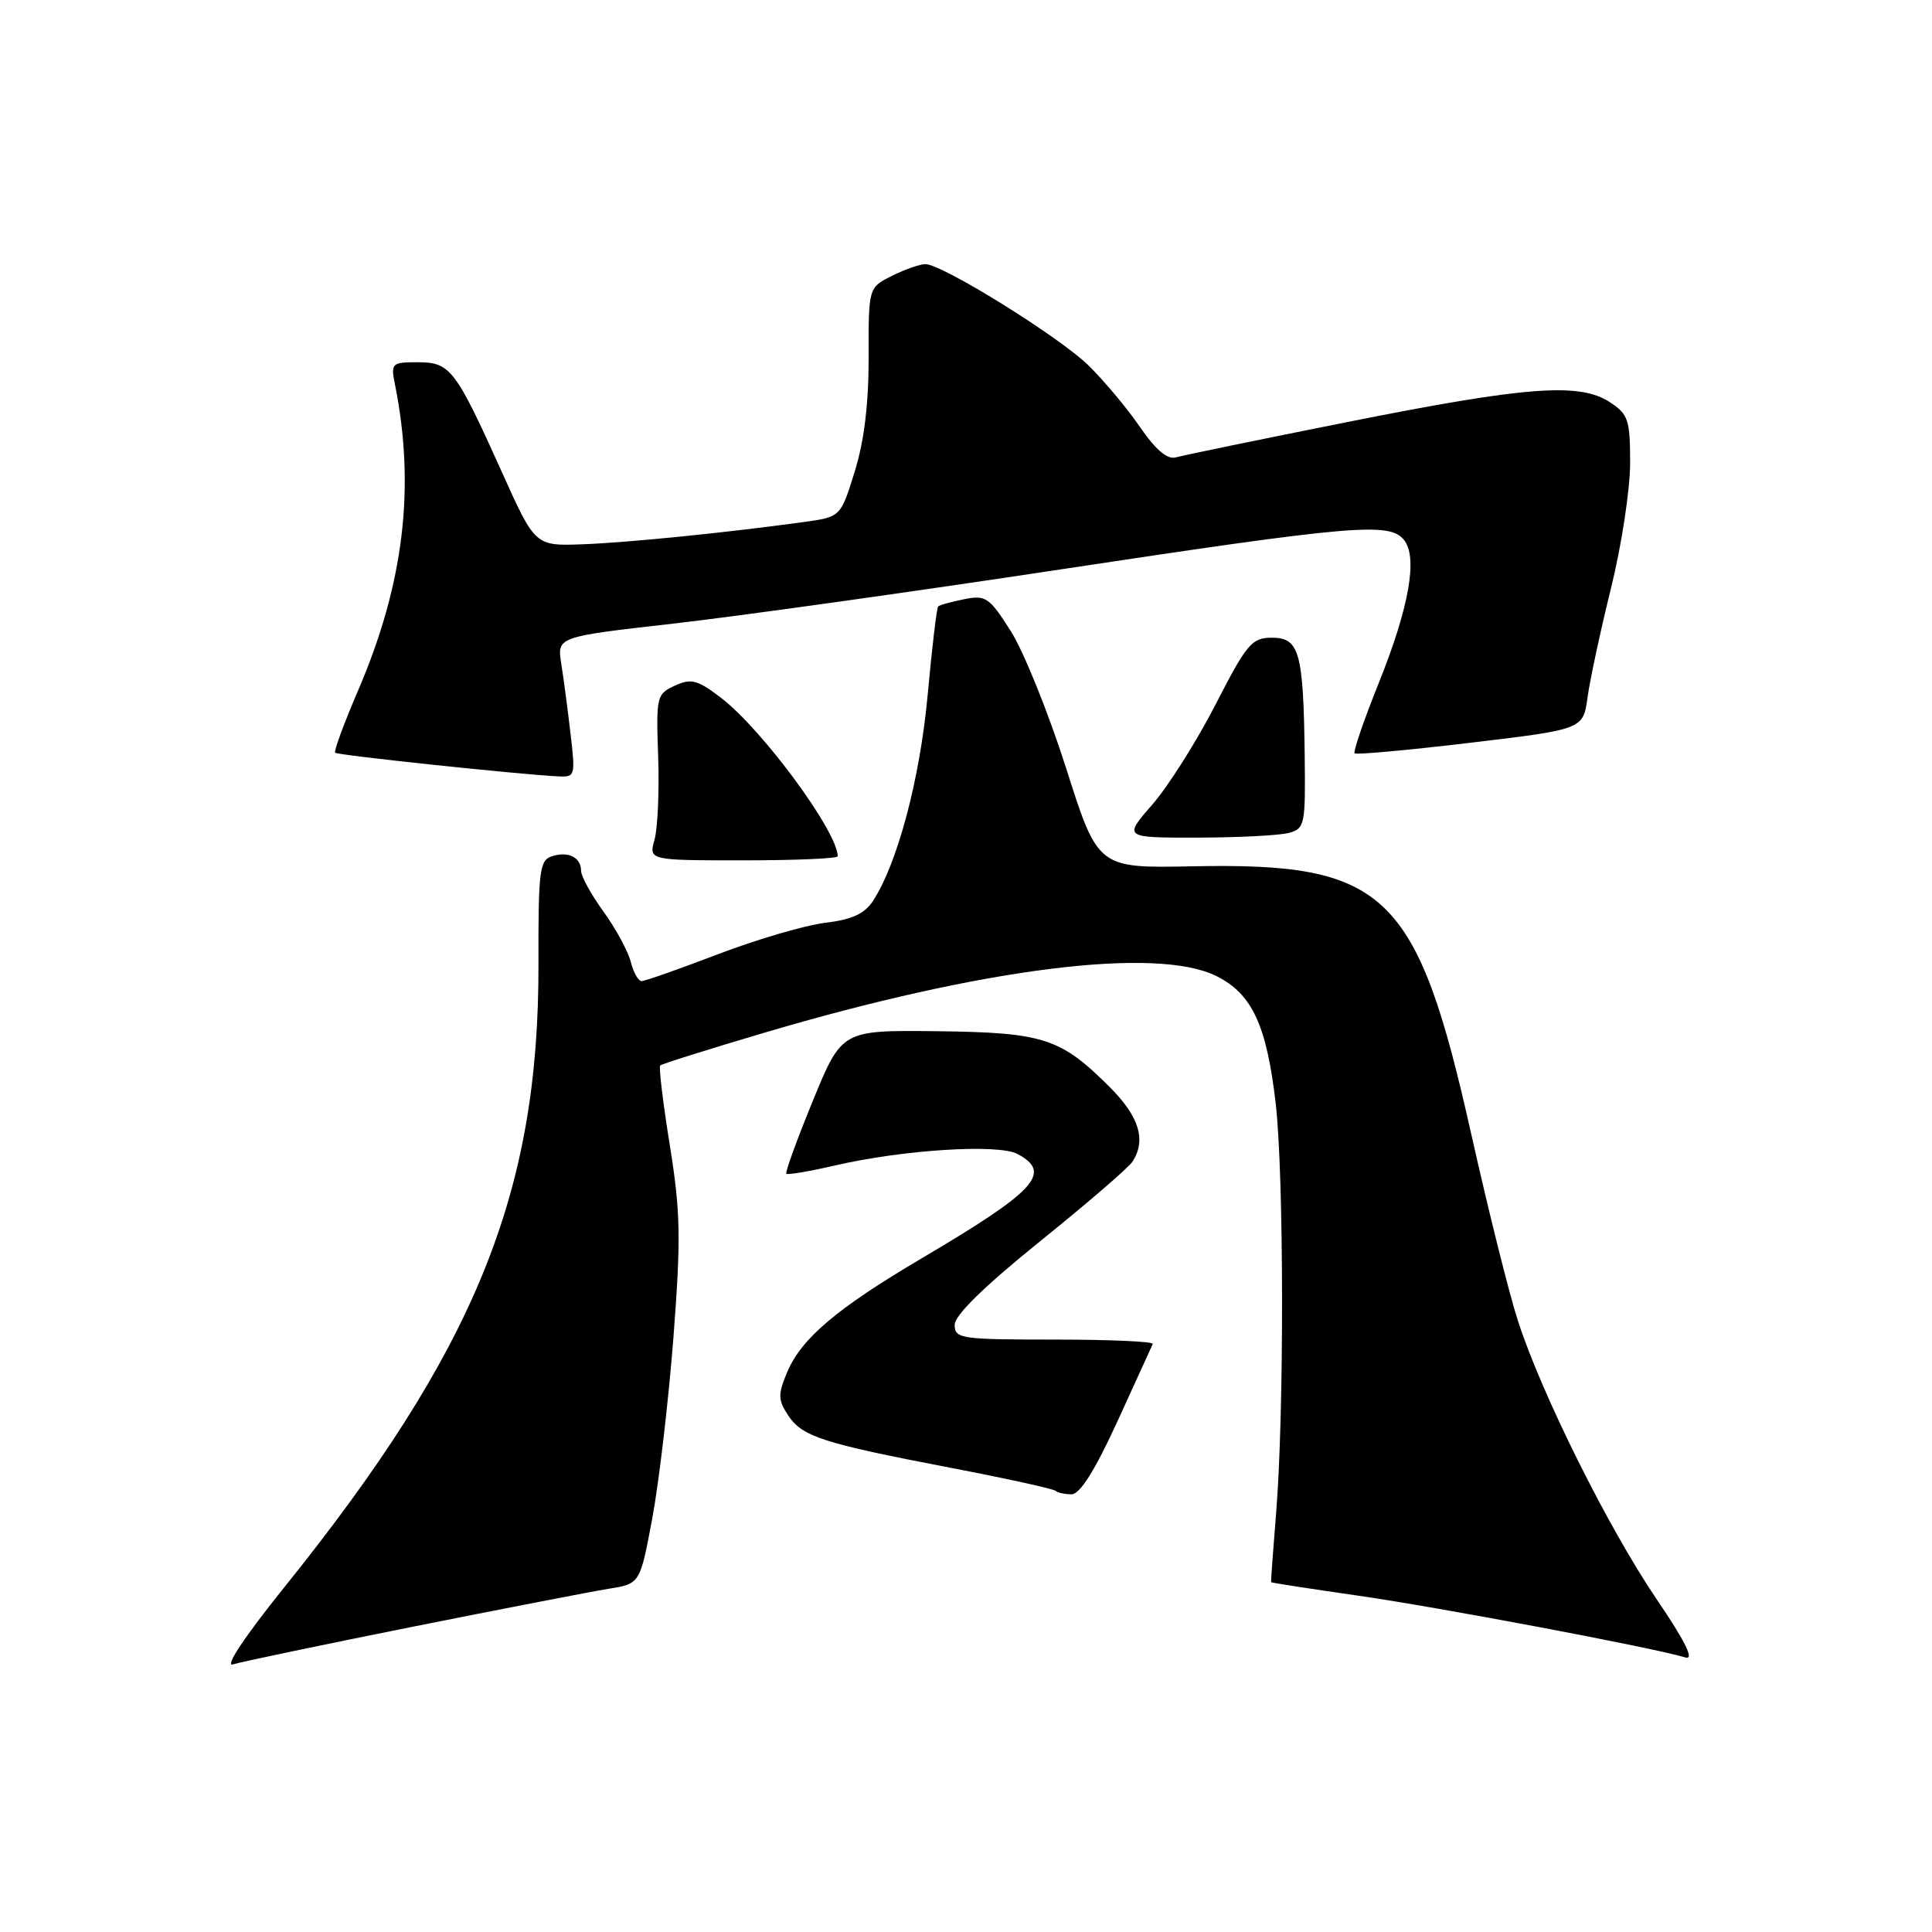 <?xml version="1.0" encoding="UTF-8" standalone="no"?>
<!DOCTYPE svg PUBLIC "-//W3C//DTD SVG 1.1//EN" "http://www.w3.org/Graphics/SVG/1.1/DTD/svg11.dtd" >
<svg xmlns="http://www.w3.org/2000/svg" xmlns:xlink="http://www.w3.org/1999/xlink" version="1.1" viewBox="0 0 256 256">
 <g >
 <path fill="currentColor"
d=" M 54.64 215.56 C 66.66 213.16 78.37 210.89 80.65 210.52 C 84.81 209.86 84.81 209.86 86.43 201.18 C 87.32 196.41 88.58 185.64 89.23 177.26 C 90.24 164.06 90.18 160.66 88.76 151.79 C 87.85 146.16 87.28 141.39 87.48 141.18 C 87.69 140.98 93.85 139.04 101.18 136.87 C 130.21 128.27 153.23 125.38 161.17 129.33 C 165.91 131.68 167.84 135.84 169.04 146.24 C 170.13 155.78 170.17 187.33 169.09 200.50 C 168.69 205.45 168.39 209.57 168.43 209.65 C 168.47 209.73 173.68 210.53 180.00 211.44 C 190.72 212.98 219.23 218.36 223.31 219.62 C 224.55 220.00 223.35 217.55 219.47 211.84 C 213.07 202.39 204.25 184.68 201.13 175.00 C 199.97 171.43 197.22 160.40 195.00 150.50 C 187.77 118.16 183.73 114.27 157.99 114.79 C 145.48 115.04 145.48 115.04 141.26 101.77 C 138.93 94.47 135.64 86.31 133.94 83.64 C 131.09 79.14 130.62 78.83 127.75 79.40 C 126.04 79.74 124.49 80.17 124.31 80.36 C 124.12 80.55 123.49 85.83 122.92 92.10 C 121.89 103.24 118.92 114.43 115.66 119.40 C 114.55 121.09 112.86 121.86 109.32 122.28 C 106.67 122.60 100.30 124.47 95.16 126.43 C 90.03 128.39 85.47 130.00 85.02 130.00 C 84.58 130.00 83.93 128.85 83.58 127.45 C 83.22 126.04 81.60 123.05 79.97 120.80 C 78.34 118.54 77.00 116.12 77.00 115.41 C 77.00 113.61 75.32 112.76 73.15 113.45 C 71.49 113.98 71.32 115.32 71.35 127.77 C 71.42 158.17 62.97 178.87 37.65 210.35 C 32.47 216.78 29.73 220.90 30.86 220.54 C 31.91 220.21 42.61 217.97 54.64 215.56 Z  M 148.07 188.33 C 150.51 183.01 152.61 178.40 152.75 178.08 C 152.89 177.76 147.04 177.50 139.75 177.50 C 127.28 177.50 126.50 177.38 126.50 175.55 C 126.50 174.27 130.40 170.46 137.85 164.45 C 144.09 159.42 149.60 154.67 150.08 153.90 C 151.90 151.04 150.94 147.94 147.05 144.05 C 140.53 137.53 138.28 136.81 124.12 136.64 C 111.55 136.50 111.55 136.50 107.71 145.85 C 105.60 151.00 104.02 155.35 104.19 155.53 C 104.37 155.70 107.21 155.22 110.51 154.46 C 119.60 152.34 132.27 151.54 134.83 152.91 C 139.48 155.40 137.27 157.80 122.15 166.72 C 110.89 173.36 106.17 177.36 104.30 181.83 C 103.07 184.76 103.09 185.49 104.41 187.51 C 106.28 190.36 108.95 191.23 125.96 194.49 C 133.36 195.91 139.62 197.29 139.87 197.54 C 140.13 197.79 141.08 198.00 141.99 198.00 C 143.10 198.00 145.07 194.87 148.07 188.33 Z  M 111.00 113.46 C 111.00 110.21 100.98 96.61 95.51 92.44 C 92.41 90.08 91.59 89.86 89.43 90.85 C 87.01 91.95 86.93 92.28 87.21 100.25 C 87.37 104.79 87.15 109.74 86.73 111.25 C 85.96 114.00 85.96 114.00 98.48 114.00 C 105.37 114.00 111.00 113.76 111.00 113.46 Z  M 170.75 110.37 C 172.90 109.79 172.99 109.33 172.88 100.13 C 172.71 86.44 172.18 84.50 168.55 84.50 C 165.87 84.50 165.22 85.26 161.06 93.37 C 158.55 98.25 154.78 104.21 152.68 106.62 C 148.86 111.00 148.86 111.00 158.68 110.99 C 164.08 110.98 169.51 110.70 170.75 110.37 Z  M 75.60 97.25 C 75.24 94.09 74.68 89.90 74.37 87.94 C 73.81 84.38 73.81 84.38 89.15 82.64 C 97.59 81.68 120.71 78.45 140.53 75.45 C 179.33 69.58 184.07 69.17 186.01 71.51 C 187.90 73.79 186.75 80.39 182.70 90.48 C 180.72 95.41 179.28 99.61 179.49 99.82 C 179.70 100.03 186.60 99.40 194.82 98.42 C 209.78 96.64 209.78 96.64 210.36 92.39 C 210.68 90.06 212.08 83.55 213.47 77.92 C 214.86 72.30 216.00 64.85 216.00 61.37 C 216.00 55.61 215.76 54.89 213.31 53.29 C 209.29 50.65 202.22 51.19 178.50 55.93 C 166.95 58.23 156.75 60.34 155.83 60.60 C 154.68 60.93 153.17 59.65 151.03 56.55 C 149.32 54.05 146.24 50.39 144.21 48.40 C 140.28 44.58 124.85 35.00 122.62 35.00 C 121.90 35.00 119.91 35.70 118.19 36.55 C 115.08 38.11 115.08 38.11 115.10 47.30 C 115.11 53.51 114.51 58.45 113.25 62.50 C 111.39 68.50 111.39 68.50 106.44 69.18 C 96.00 70.61 83.24 71.89 77.21 72.12 C 70.91 72.35 70.91 72.35 66.52 62.59 C 60.34 48.88 59.67 48.00 55.35 48.00 C 51.89 48.00 51.77 48.12 52.34 50.97 C 55.06 64.55 53.52 77.35 47.47 91.44 C 45.59 95.81 44.21 99.55 44.41 99.74 C 44.73 100.07 68.41 102.58 73.89 102.87 C 76.21 103.00 76.26 102.85 75.60 97.25 Z "/>
</g>
</svg>